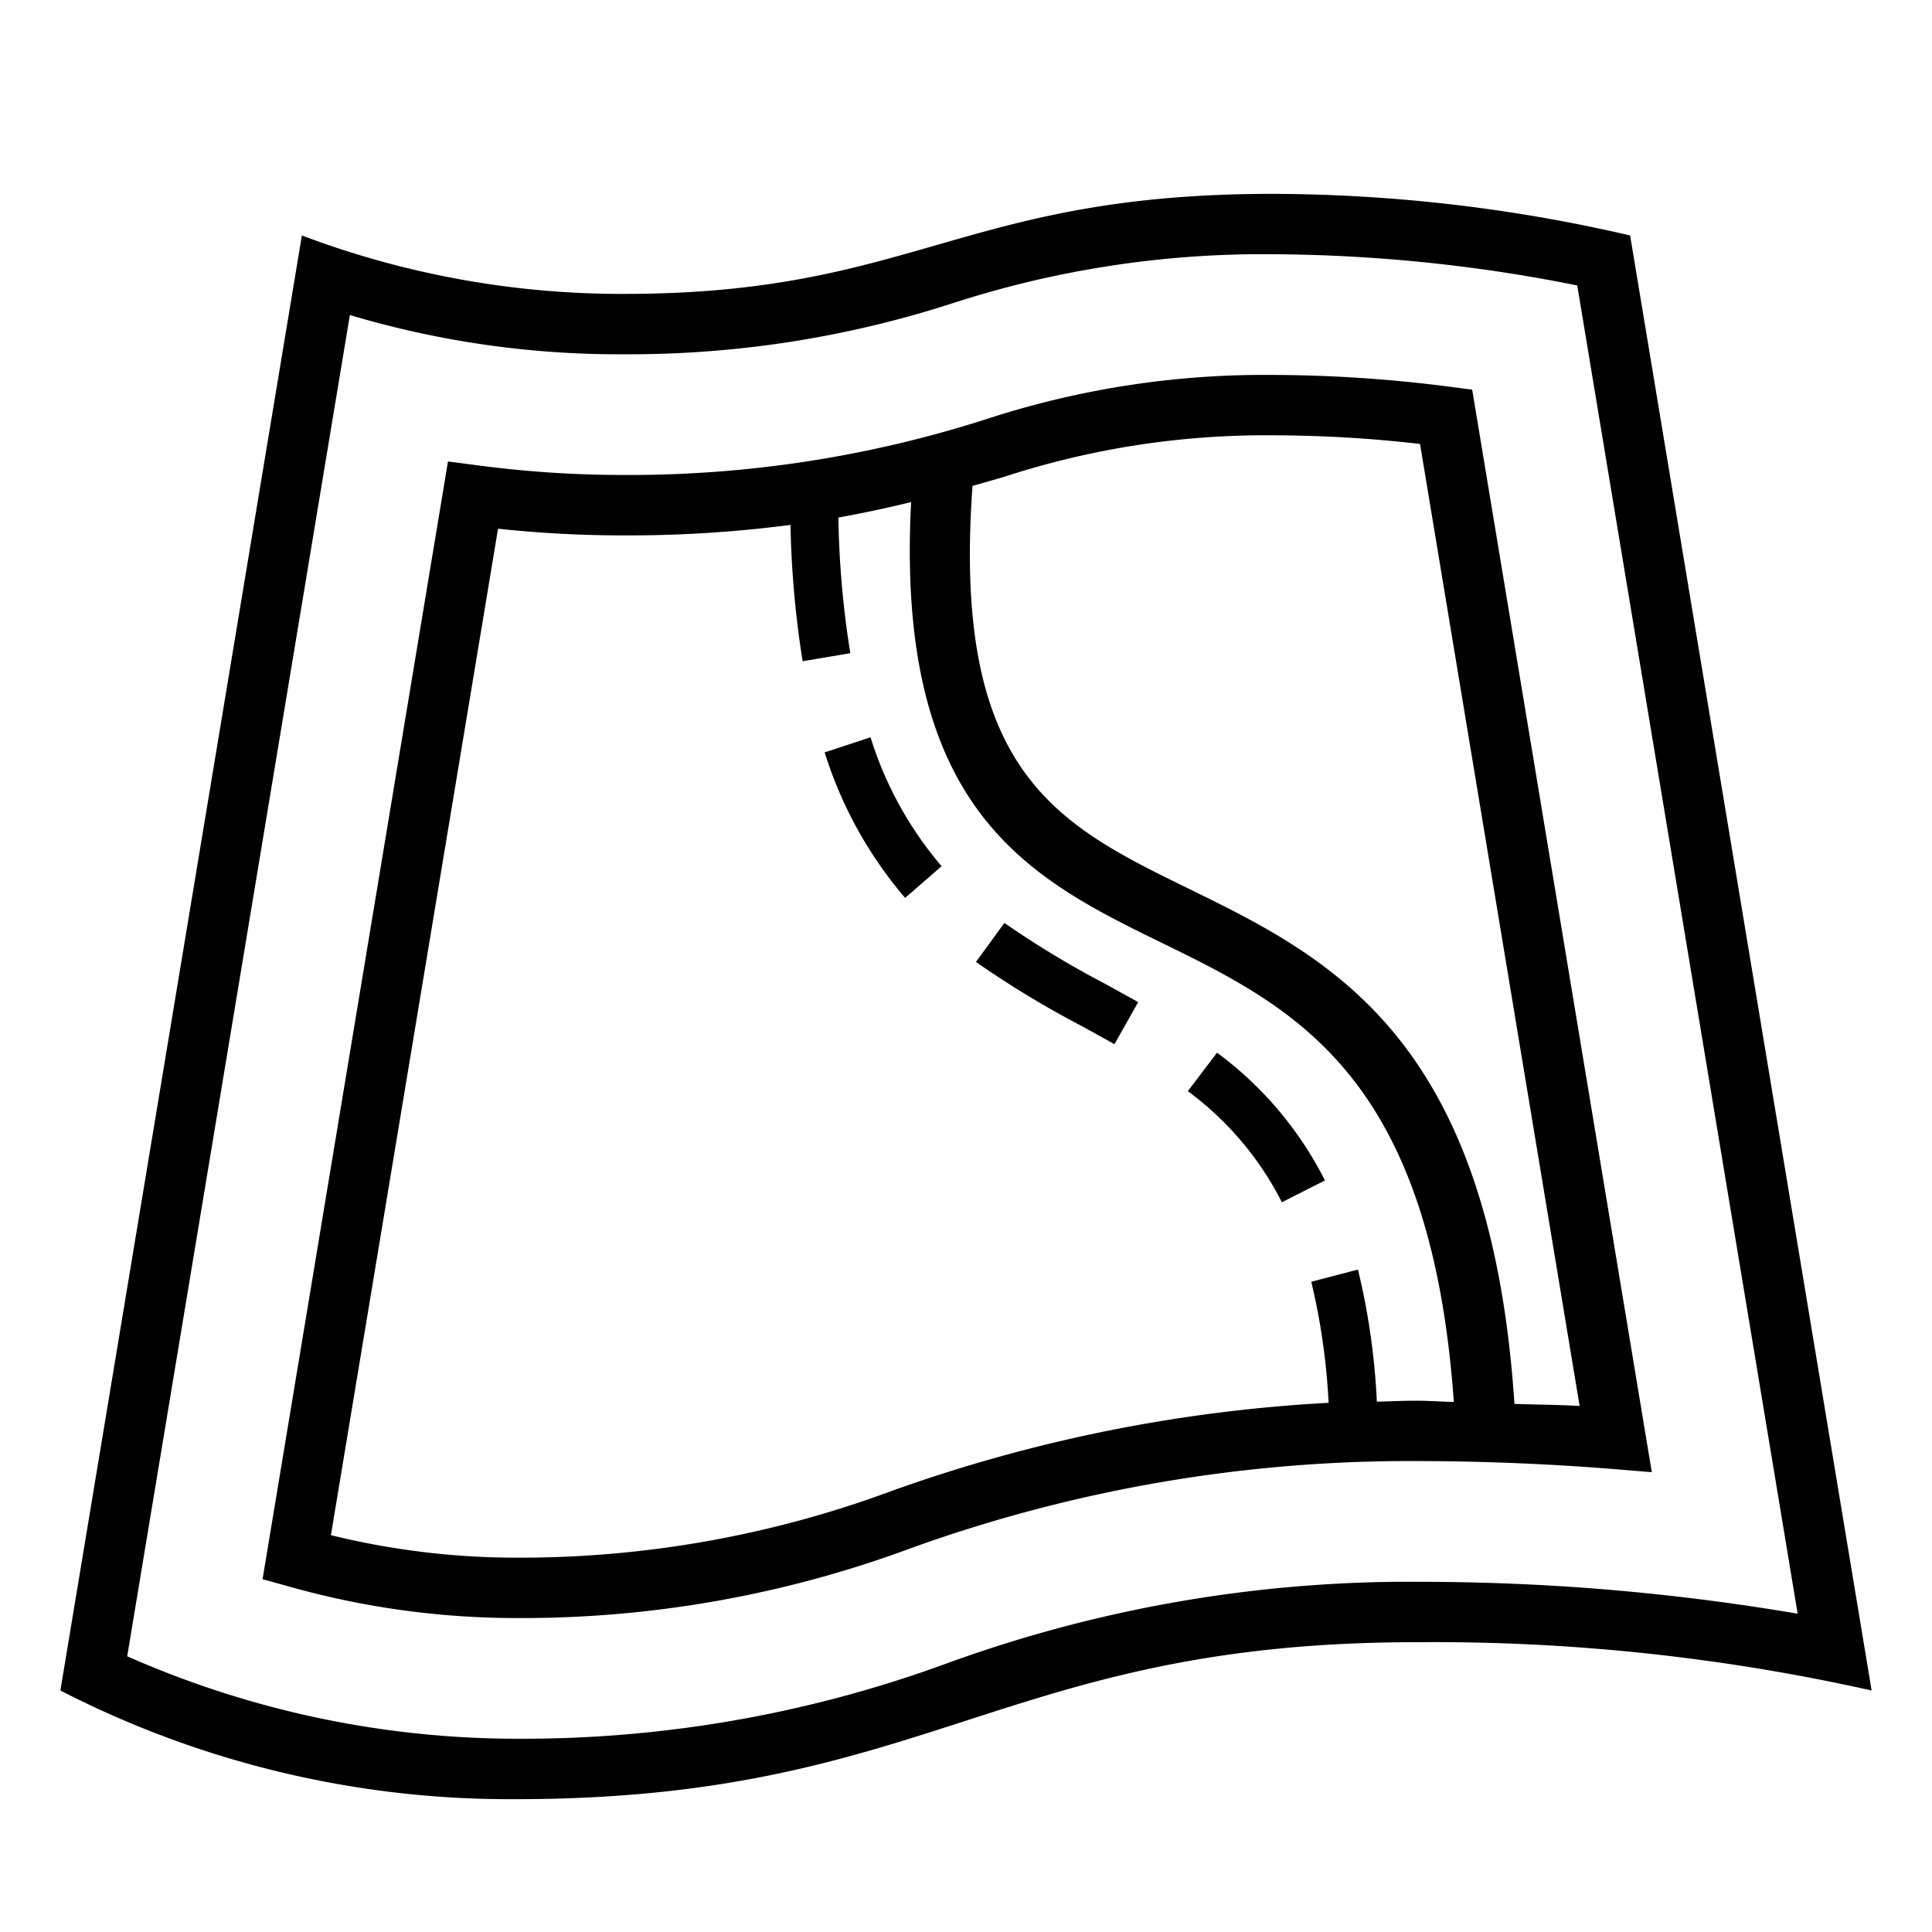 <svg xmlns="http://www.w3.org/2000/svg" viewBox="0 0 32 32"><path d="M21.945 19.552l-.713.361a5.214 5.214 0 0 0-1.558-1.84l.484-.637a5.966 5.966 0 0 1 1.787 2.116zm-8.286-7.09a6.829 6.829 0 0 0 1.333 2.41l.604-.525a6.042 6.042 0 0 1-1.177-2.135zm2.977 2.824l-.471.647a16.155 16.155 0 0 0 1.758 1.065l.536.297.393-.697-.544-.301a15.682 15.682 0 0 1-1.672-1.01zm10.723 9.098l-.637-.052a41.033 41.033 0 0 0-3.26-.132 24.327 24.327 0 0 0-8.383 1.446A18.53 18.53 0 0 1 8.54 26.8a13.89 13.89 0 0 1-3.76-.524l-.431-.12L7.42 7.643l.48.063a18.376 18.376 0 0 0 2.44.161 19.374 19.374 0 0 0 5.995-.924 14.818 14.818 0 0 1 4.74-.733 23.168 23.168 0 0 1 2.94.196l.369.048zM23.463 23.2c.204 0 .412.017.617.02-.384-5.412-2.643-6.531-4.834-7.602-2.18-1.065-4.422-2.176-4.155-7.302a19.29 19.29 0 0 1-1.204.256v.036a15.547 15.547 0 0 0 .197 2.211l-.79.133a16.254 16.254 0 0 1-.201-2.258 20.773 20.773 0 0 1-2.753.174 19.583 19.583 0 0 1-2.091-.111l-2.768 16.67a12.858 12.858 0 0 0 3.057.373 17.698 17.698 0 0 0 6.23-1.105 25.486 25.486 0 0 1 7.238-1.46 10.971 10.971 0 0 0-.287-2.005l.773-.202a11.557 11.557 0 0 1 .313 2.188c.22-.005.427-.016.658-.016zm2.701.09L23.52 7.353a21.659 21.659 0 0 0-2.446-.143 13.94 13.94 0 0 0-4.452.691l-.514.147c-.344 4.74 1.39 5.602 3.578 6.67 2.348 1.149 4.996 2.46 5.398 8.535.36.014.72.012 1.08.035zM31 28a33.153 33.153 0 0 0-7.538-.8c-6.876 0-8.048 2.6-14.924 2.6A16.273 16.273 0 0 1 1 28L5 3.9a14.99 14.99 0 0 0 5.34.968c4.807 0 5.59-1.657 10.734-1.657A26.402 26.402 0 0 1 27 3.9zm-7.538-1.8a37.286 37.286 0 0 1 6.313.528l-3.651-22a26.164 26.164 0 0 0-5.05-.517 16.628 16.628 0 0 0-5.29.81 17.42 17.42 0 0 1-5.445.847 15.6 15.6 0 0 1-4.544-.65L2.107 27.433a15.989 15.989 0 0 0 6.43 1.366 20.422 20.422 0 0 0 7.156-1.252 22.381 22.381 0 0 1 7.77-1.348z"/><path fill="none" d="M0 0h32v32H0z"/></svg>